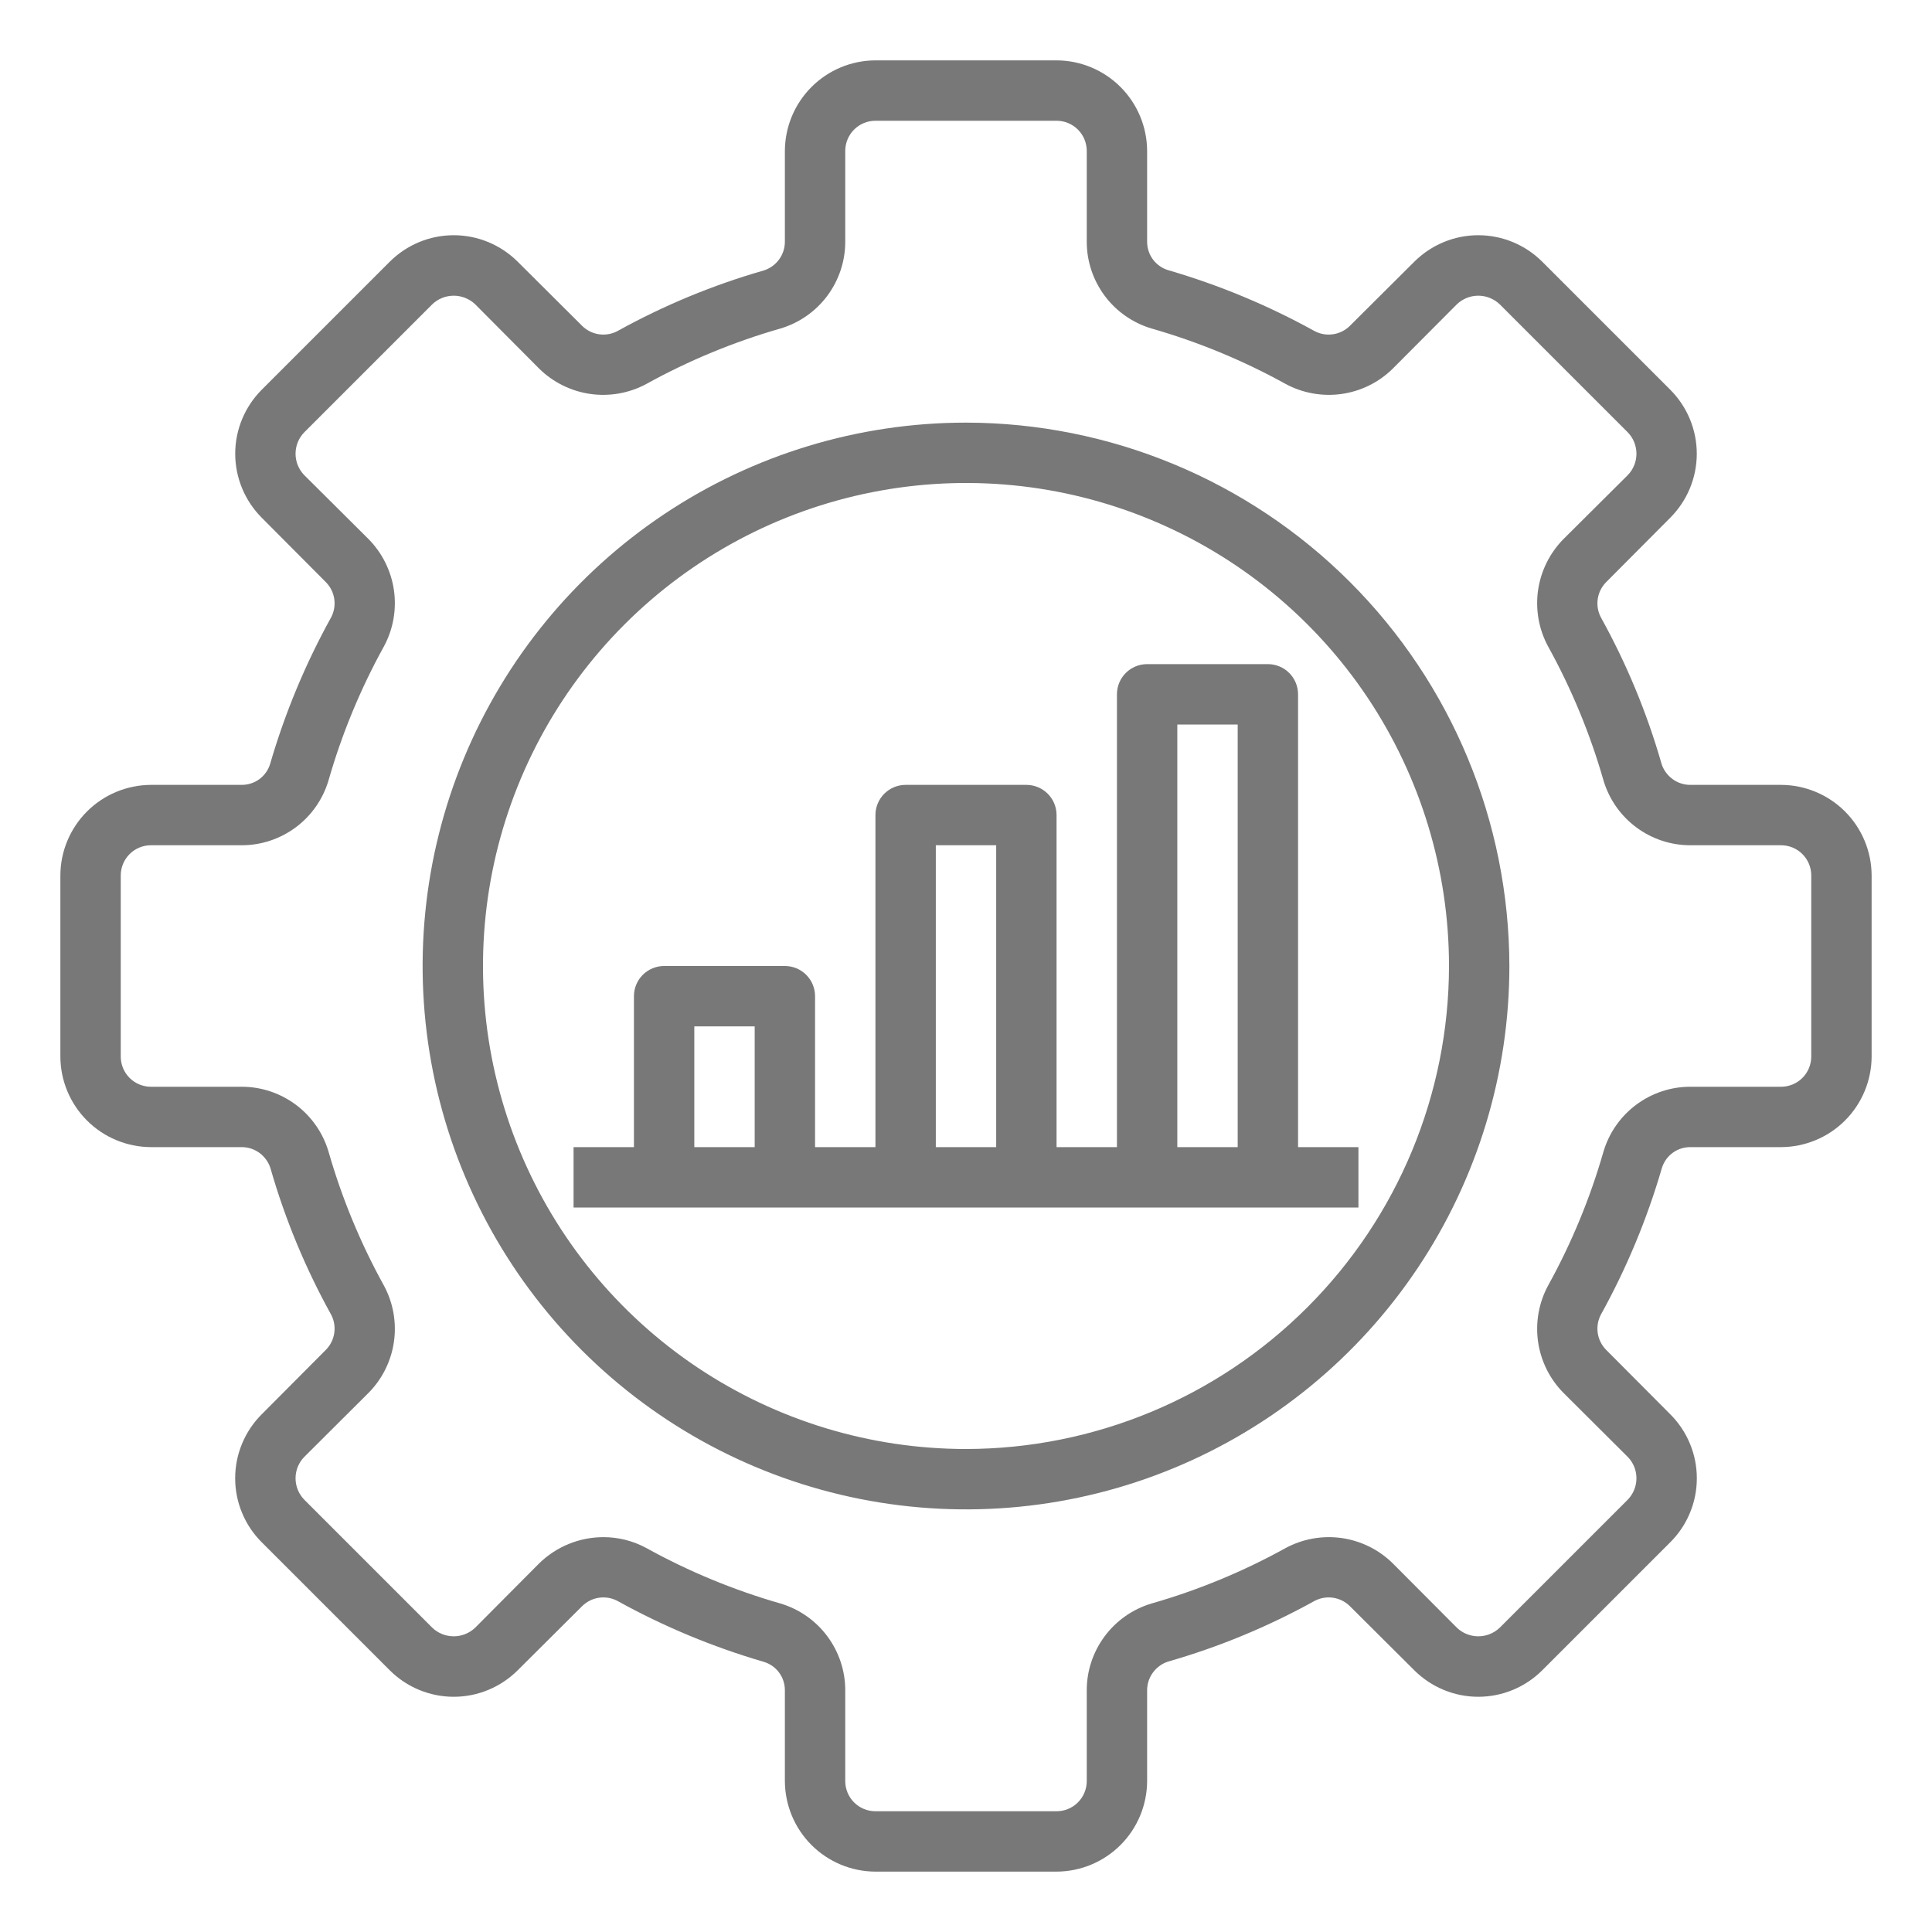 <svg width="40" height="40" viewBox="0 0 40 40" fill="none" xmlns="http://www.w3.org/2000/svg">
<path d="M36.875 16.25H34.994C34.861 16.25 34.732 16.207 34.626 16.128C34.519 16.049 34.44 15.939 34.4 15.812C34.098 14.758 33.676 13.741 33.144 12.781C33.082 12.663 33.06 12.529 33.08 12.397C33.1 12.266 33.162 12.144 33.256 12.05L34.581 10.719C34.932 10.367 35.13 9.891 35.13 9.394C35.13 8.897 34.932 8.42 34.581 8.069L31.931 5.419C31.58 5.068 31.103 4.87 30.606 4.87C30.109 4.87 29.633 5.068 29.281 5.419L27.95 6.744C27.856 6.838 27.734 6.9 27.603 6.92C27.471 6.94 27.337 6.918 27.219 6.856C26.258 6.324 25.242 5.901 24.188 5.594C24.061 5.556 23.95 5.479 23.871 5.373C23.792 5.267 23.75 5.138 23.75 5.006V3.125C23.748 2.628 23.55 2.152 23.199 1.801C22.848 1.45 22.372 1.251 21.875 1.25H18.125C17.628 1.251 17.152 1.45 16.801 1.801C16.45 2.152 16.252 2.628 16.25 3.125V5.006C16.25 5.139 16.207 5.268 16.128 5.375C16.049 5.481 15.939 5.56 15.812 5.6C14.758 5.902 13.741 6.324 12.781 6.856C12.663 6.918 12.529 6.94 12.397 6.92C12.266 6.9 12.144 6.838 12.05 6.744L10.719 5.419C10.367 5.068 9.891 4.87 9.394 4.87C8.897 4.87 8.42 5.068 8.069 5.419L5.419 8.069C5.068 8.42 4.87 8.897 4.87 9.394C4.87 9.891 5.068 10.367 5.419 10.719L6.744 12.05C6.838 12.144 6.9 12.266 6.92 12.397C6.94 12.529 6.918 12.663 6.856 12.781C6.324 13.742 5.901 14.758 5.594 15.812C5.556 15.939 5.479 16.05 5.373 16.129C5.267 16.208 5.138 16.25 5.006 16.25H3.125C2.628 16.252 2.152 16.45 1.801 16.801C1.45 17.152 1.251 17.628 1.25 18.125V21.875C1.251 22.372 1.45 22.848 1.801 23.199C2.152 23.55 2.628 23.748 3.125 23.75H5.006C5.139 23.75 5.268 23.793 5.375 23.872C5.481 23.951 5.56 24.061 5.6 24.188C5.902 25.242 6.324 26.259 6.856 27.219C6.918 27.337 6.94 27.471 6.92 27.603C6.9 27.734 6.838 27.856 6.744 27.95L5.419 29.281C5.244 29.455 5.106 29.662 5.012 29.889C4.917 30.116 4.869 30.36 4.869 30.606C4.869 30.852 4.917 31.096 5.012 31.323C5.106 31.551 5.244 31.757 5.419 31.931L8.069 34.581C8.42 34.932 8.897 35.13 9.394 35.13C9.891 35.13 10.367 34.932 10.719 34.581L12.05 33.256C12.144 33.162 12.266 33.1 12.397 33.08C12.529 33.06 12.663 33.082 12.781 33.144C13.742 33.676 14.758 34.099 15.812 34.406C15.939 34.444 16.05 34.521 16.129 34.627C16.208 34.733 16.25 34.862 16.25 34.994V36.875C16.252 37.372 16.45 37.848 16.801 38.199C17.152 38.55 17.628 38.748 18.125 38.75H21.875C22.372 38.748 22.848 38.55 23.199 38.199C23.55 37.848 23.748 37.372 23.75 36.875V34.994C23.75 34.861 23.793 34.732 23.872 34.626C23.951 34.519 24.061 34.44 24.188 34.4C25.242 34.098 26.259 33.676 27.219 33.144C27.337 33.082 27.471 33.06 27.603 33.08C27.734 33.1 27.856 33.162 27.95 33.256L29.281 34.581C29.633 34.932 30.109 35.13 30.606 35.13C31.103 35.13 31.58 34.932 31.931 34.581L34.581 31.931C34.756 31.757 34.894 31.551 34.988 31.323C35.083 31.096 35.131 30.852 35.131 30.606C35.131 30.36 35.083 30.116 34.988 29.889C34.894 29.662 34.756 29.455 34.581 29.281L33.256 27.95C33.162 27.856 33.1 27.734 33.08 27.603C33.06 27.471 33.082 27.337 33.144 27.219C33.676 26.258 34.099 25.242 34.406 24.188C34.444 24.061 34.521 23.95 34.627 23.871C34.733 23.792 34.862 23.75 34.994 23.75H36.875C37.372 23.748 37.848 23.55 38.199 23.199C38.55 22.848 38.748 22.372 38.75 21.875V18.125C38.748 17.628 38.55 17.152 38.199 16.801C37.848 16.45 37.372 16.252 36.875 16.25ZM37.5 21.875C37.5 22.041 37.434 22.2 37.317 22.317C37.2 22.434 37.041 22.5 36.875 22.5H34.994C34.591 22.5 34.199 22.631 33.876 22.872C33.552 23.113 33.316 23.451 33.2 23.837C32.923 24.805 32.537 25.738 32.05 26.619C31.859 26.974 31.787 27.381 31.844 27.781C31.902 28.18 32.085 28.55 32.369 28.837L33.7 30.163C33.816 30.281 33.881 30.44 33.881 30.606C33.881 30.772 33.816 30.931 33.7 31.05L31.05 33.7C30.93 33.814 30.772 33.878 30.606 33.878C30.441 33.878 30.282 33.814 30.163 33.7L28.837 32.369C28.55 32.085 28.18 31.902 27.781 31.844C27.381 31.787 26.974 31.859 26.619 32.05C25.738 32.537 24.805 32.923 23.837 33.2C23.451 33.316 23.113 33.552 22.872 33.876C22.631 34.199 22.5 34.591 22.5 34.994V36.875C22.5 37.041 22.434 37.2 22.317 37.317C22.2 37.434 22.041 37.5 21.875 37.5H18.125C17.959 37.5 17.8 37.434 17.683 37.317C17.566 37.2 17.5 37.041 17.5 36.875V34.994C17.5 34.591 17.369 34.199 17.128 33.876C16.887 33.552 16.549 33.316 16.163 33.2C15.195 32.923 14.262 32.537 13.381 32.05C13.109 31.902 12.804 31.825 12.494 31.825C11.996 31.825 11.518 32.02 11.162 32.369L9.838 33.7C9.718 33.814 9.559 33.878 9.394 33.878C9.228 33.878 9.069 33.814 8.95 33.7L6.3 31.05C6.184 30.931 6.119 30.772 6.119 30.606C6.119 30.44 6.184 30.281 6.3 30.163L7.631 28.837C7.915 28.55 8.098 28.18 8.156 27.781C8.213 27.381 8.141 26.974 7.95 26.619C7.463 25.738 7.077 24.805 6.8 23.837C6.684 23.451 6.448 23.113 6.125 22.872C5.801 22.631 5.409 22.5 5.006 22.5H3.125C2.959 22.5 2.8 22.434 2.683 22.317C2.566 22.2 2.5 22.041 2.5 21.875V18.125C2.5 17.959 2.566 17.8 2.683 17.683C2.8 17.566 2.959 17.5 3.125 17.5H5.006C5.409 17.5 5.801 17.369 6.125 17.128C6.448 16.887 6.684 16.549 6.8 16.163C7.077 15.195 7.463 14.262 7.95 13.381C8.141 13.026 8.213 12.619 8.156 12.219C8.098 11.82 7.915 11.45 7.631 11.162L6.3 9.838C6.184 9.719 6.119 9.56 6.119 9.394C6.119 9.228 6.184 9.068 6.3 8.95L8.95 6.3C9.069 6.186 9.228 6.122 9.394 6.122C9.559 6.122 9.718 6.186 9.838 6.3L11.162 7.631C11.45 7.915 11.82 8.098 12.219 8.156C12.619 8.213 13.026 8.141 13.381 7.95C14.262 7.463 15.195 7.077 16.163 6.8C16.549 6.684 16.887 6.448 17.128 6.125C17.369 5.801 17.5 5.409 17.5 5.006V3.125C17.5 2.959 17.566 2.8 17.683 2.683C17.8 2.566 17.959 2.5 18.125 2.5H21.875C22.041 2.5 22.2 2.566 22.317 2.683C22.434 2.8 22.5 2.959 22.5 3.125V5.006C22.5 5.409 22.631 5.801 22.872 6.125C23.113 6.448 23.451 6.684 23.837 6.8C24.805 7.077 25.738 7.463 26.619 7.95C26.974 8.141 27.381 8.213 27.781 8.156C28.18 8.098 28.55 7.915 28.837 7.631L30.163 6.3C30.282 6.186 30.441 6.122 30.606 6.122C30.772 6.122 30.93 6.186 31.05 6.3L33.7 8.95C33.816 9.068 33.881 9.228 33.881 9.394C33.881 9.56 33.816 9.719 33.7 9.838L32.369 11.162C32.085 11.45 31.902 11.82 31.844 12.219C31.787 12.619 31.859 13.026 32.05 13.381C32.537 14.262 32.923 15.195 33.2 16.163C33.316 16.549 33.552 16.887 33.876 17.128C34.199 17.369 34.591 17.5 34.994 17.5H36.875C37.041 17.5 37.2 17.566 37.317 17.683C37.434 17.8 37.5 17.959 37.5 18.125V21.875Z" fill="#787878"/>
<path d="M20 8.75C17.775 8.75 15.6 9.41 13.75 10.646C11.9 11.882 10.458 13.639 9.606 15.695C8.755 17.75 8.532 20.012 8.966 22.195C9.4 24.377 10.472 26.382 12.045 27.955C13.618 29.528 15.623 30.6 17.805 31.034C19.988 31.468 22.25 31.245 24.305 30.394C26.361 29.542 28.118 28.1 29.354 26.25C30.59 24.4 31.25 22.225 31.25 20C31.245 17.018 30.059 14.159 27.95 12.05C25.841 9.941 22.982 8.754 20 8.75ZM20 30C18.022 30 16.089 29.413 14.444 28.315C12.8 27.216 11.518 25.654 10.761 23.827C10.004 22 9.806 19.989 10.192 18.049C10.578 16.109 11.53 14.328 12.929 12.929C14.328 11.53 16.109 10.578 18.049 10.192C19.989 9.806 22 10.004 23.827 10.761C25.654 11.518 27.216 12.8 28.315 14.444C29.413 16.089 30 18.022 30 20C29.997 22.651 28.942 25.193 27.067 27.067C25.193 28.942 22.651 29.997 20 30Z" fill="#787878"/>
<path d="M26.875 23.75V14.375C26.875 14.209 26.809 14.05 26.692 13.933C26.575 13.816 26.416 13.75 26.25 13.75H23.75C23.584 13.75 23.425 13.816 23.308 13.933C23.191 14.05 23.125 14.209 23.125 14.375V23.75H21.875V16.875C21.875 16.709 21.809 16.55 21.692 16.433C21.575 16.316 21.416 16.25 21.25 16.25H18.75C18.584 16.25 18.425 16.316 18.308 16.433C18.191 16.55 18.125 16.709 18.125 16.875V23.75H16.875V20.625C16.875 20.459 16.809 20.3 16.692 20.183C16.575 20.066 16.416 20 16.25 20H13.75C13.584 20 13.425 20.066 13.308 20.183C13.191 20.3 13.125 20.459 13.125 20.625V23.75H11.875V25H28.125V23.75H26.875ZM15.625 23.75H14.375V21.25H15.625V23.75ZM20.625 23.75H19.375V17.5H20.625V23.75ZM25.625 23.75H24.375V15H25.625V23.75Z" fill="#787878"/>
</svg>
